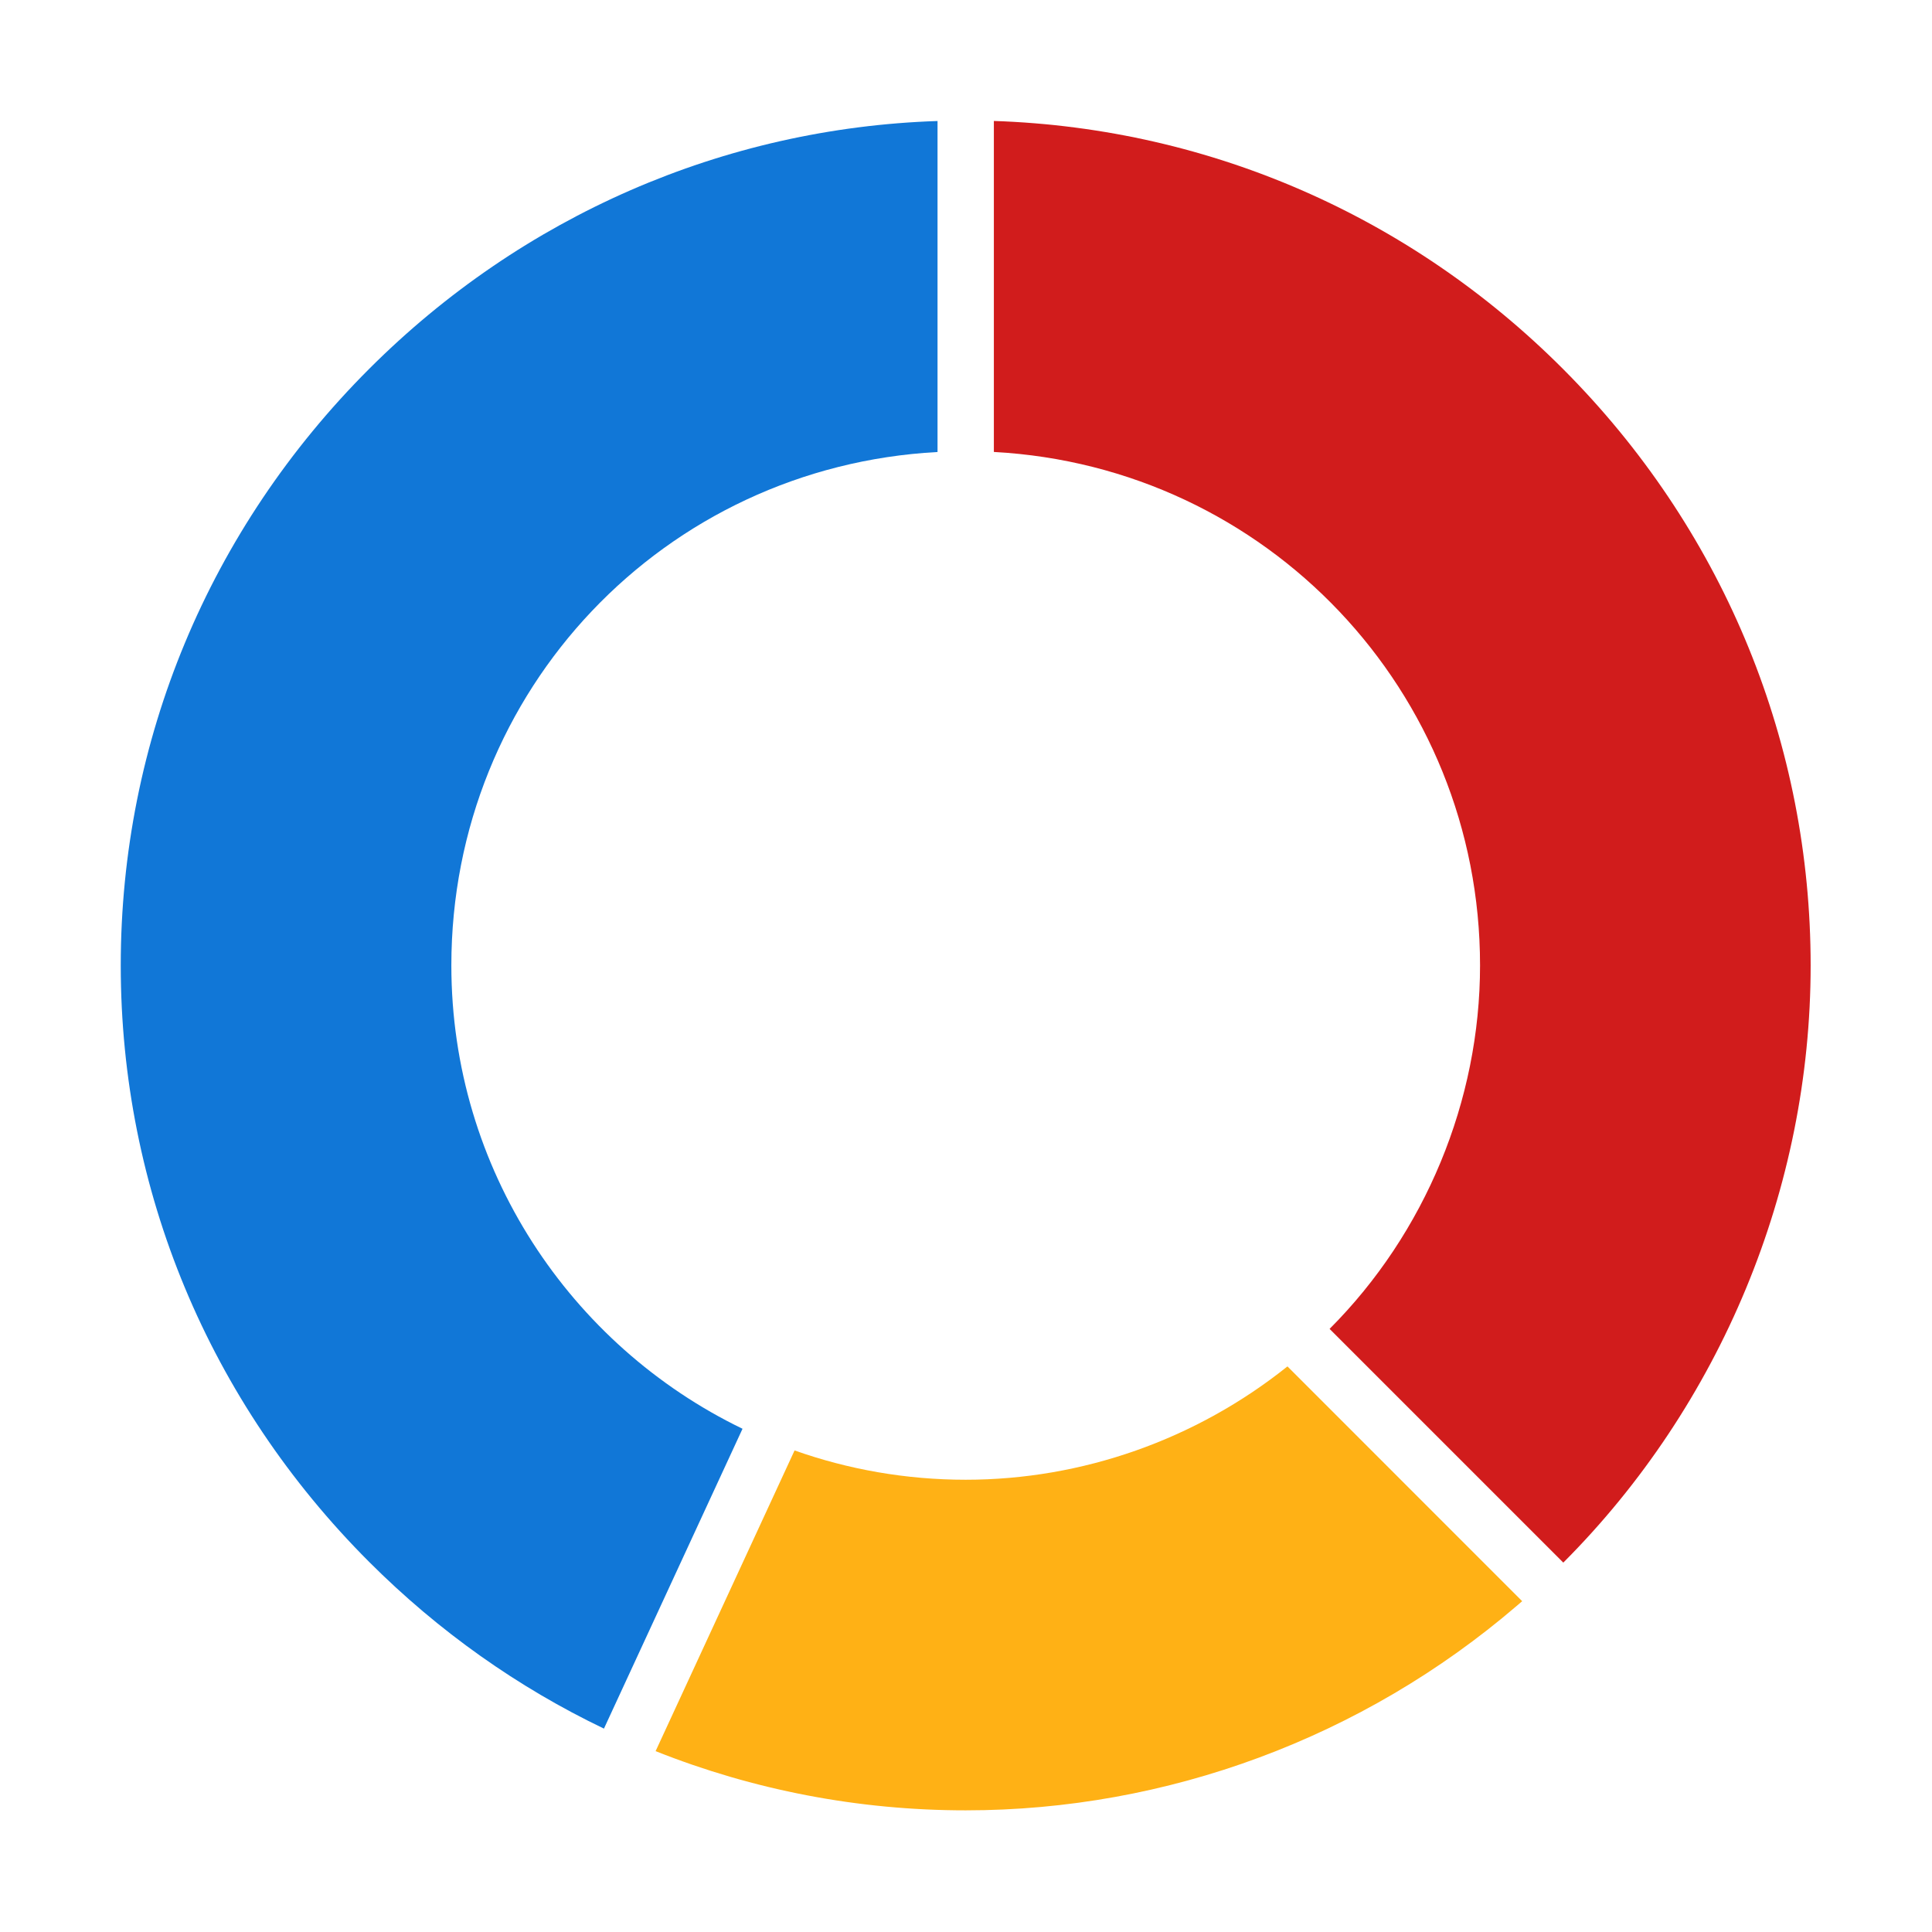﻿<?xml version='1.0' encoding='UTF-8'?>
<svg viewBox="-2 -2.005 32 32" xmlns="http://www.w3.org/2000/svg" xmlns:xlink="http://www.w3.org/1999/xlink">
  <g id="Layer_1" transform="translate(-0.933, -0.943)">
    <g transform="matrix(0.933, 0, 0, 0.933, 0, 0)">
      <g id="icon">
        <path d="M25.131, 16C25.131, 18.403 24.158, 20.752 22.46, 22.453L26.609, 26.602C29.403, 23.803 31, 19.958 31, 16C31, 12.087 29.49, 8.378 26.747, 5.557C24.02, 2.751 20.383, 1.138 16.5, 1.009L16.5, 6.885C21.347, 7.148 25.131, 11.135 25.131, 16z" fill="#D11C1C" class="Red" />
      </g>
    </g>
  </g>
  <g id="Layer_1" transform="translate(-0.933, -0.943)">
    <g transform="matrix(0.933, 0, 0, 0.933, 0, 0)">
      <g id="icon">
        <path d="M12.038, 24.226C8.982, 22.748 6.869, 19.616 6.869, 16C6.869, 11.115 10.646, 7.147 15.5, 6.886L15.5, 1.01C11.705, 1.135 8.127, 2.694 5.41, 5.41C2.566, 8.254 1, 12.015 1, 16C1, 19.985 2.566, 23.746 5.41, 26.59C6.645, 27.825 8.054, 28.819 9.578, 29.549L12.038, 24.226z" fill="#1177D7" class="Blue" />
      </g>
    </g>
  </g>
  <g id="Layer_1" transform="translate(-0.933, -0.943)">
    <g transform="matrix(0.933, 0, 0, 0.933, 0, 0)">
      <g id="icon">
        <path d="M21.712, 23.119C20.089, 24.417 18.07, 25.131 16, 25.131C14.935, 25.131 13.913, 24.947 12.962, 24.611L10.495, 29.949C12.227, 30.638 14.088, 31 16, 31C19.578, 31 23.052, 29.711 25.781, 27.371L25.879, 27.287L21.712, 23.119z" fill="#FFB115" class="Yellow" />
      </g>
    </g>
  </g>
</svg>